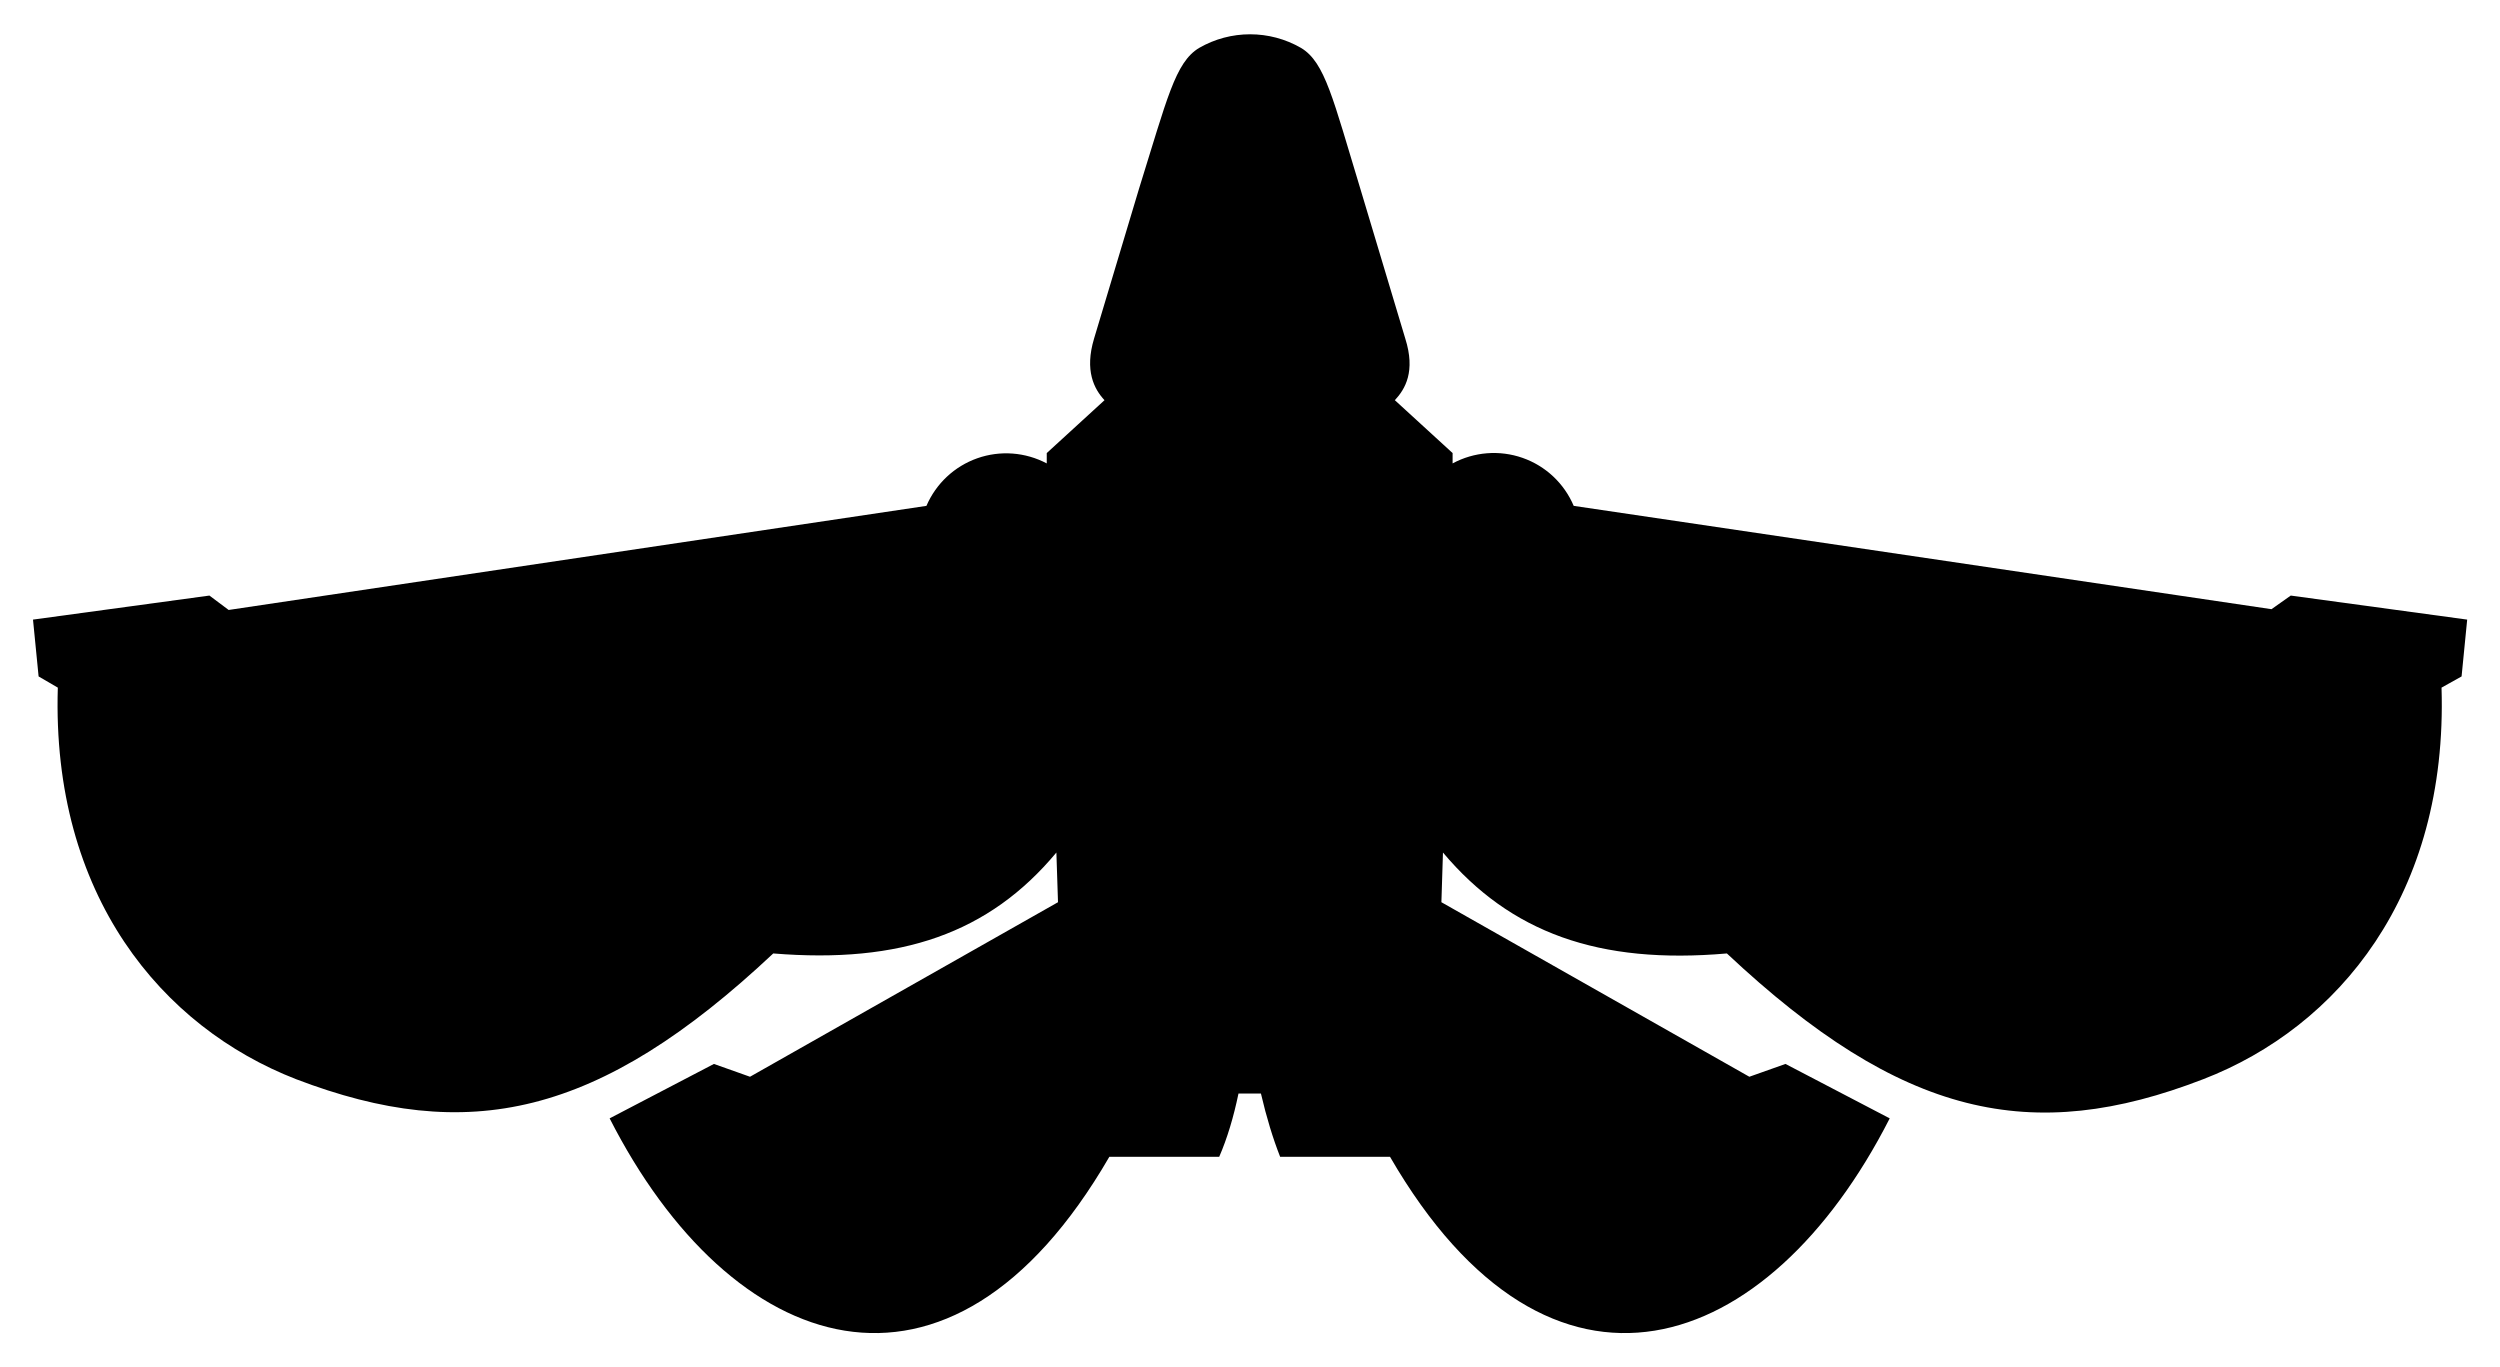 <svg xmlns="http://www.w3.org/2000/svg" id="root" viewBox="0 0 150 82">
  <path
    d="M 63.48 54.133 L 45 64.605 L 42.836 63.836 L 36.578 67.102 C 43.848 81.371 56.934 86.031 66.559 69.41 L 73.152 69.41 C 73.633 68.305 74.02 67.008 74.309 65.613 L 75.656 65.613 C 75.992 67.055 76.375 68.305 76.809 69.41 L 83.402 69.41 C 93.027 86.031 106.117 81.371 113.383 67.102 L 107.129 63.836 L 104.961 64.605 L 86.484 54.133 L 86.578 51.152 C 90.621 55.957 95.914 57.879 103.613 57.207 C 114.105 67.055 121.902 68.734 132.199 64.75 C 140.285 61.625 146.879 53.699 146.492 41.258 L 147.695 40.586 L 148.031 37.176 L 137.445 35.734 L 136.289 36.551 L 94.422 30.352 C 93.852 29.004 92.738 27.957 91.355 27.473 C 89.973 26.988 88.445 27.109 87.156 27.805 L 87.156 27.184 L 83.691 24.012 C 84.316 23.34 84.941 22.281 84.316 20.312 L 81.621 11.328 C 79.984 5.949 79.504 3.738 78.062 2.875 C 76.172 1.785 73.84 1.785 71.949 2.875 C 70.508 3.738 70.023 5.949 68.34 11.328 L 65.645 20.312 C 65.066 22.234 65.645 23.34 66.27 24.012 L 62.805 27.184 L 62.805 27.805 C 61.52 27.125 60.008 27.012 58.637 27.496 C 57.266 27.98 56.16 29.016 55.586 30.352 L 13.719 36.598 L 12.566 35.734 L 1.98 37.176 L 2.316 40.586 L 3.469 41.258 C 3.086 53.746 9.727 61.625 17.762 64.75 C 28.062 68.688 35.906 67.055 46.395 57.207 C 54.047 57.832 59.34 56.004 63.383 51.152 Z M 63.48 54.133 "
  />
</svg>
